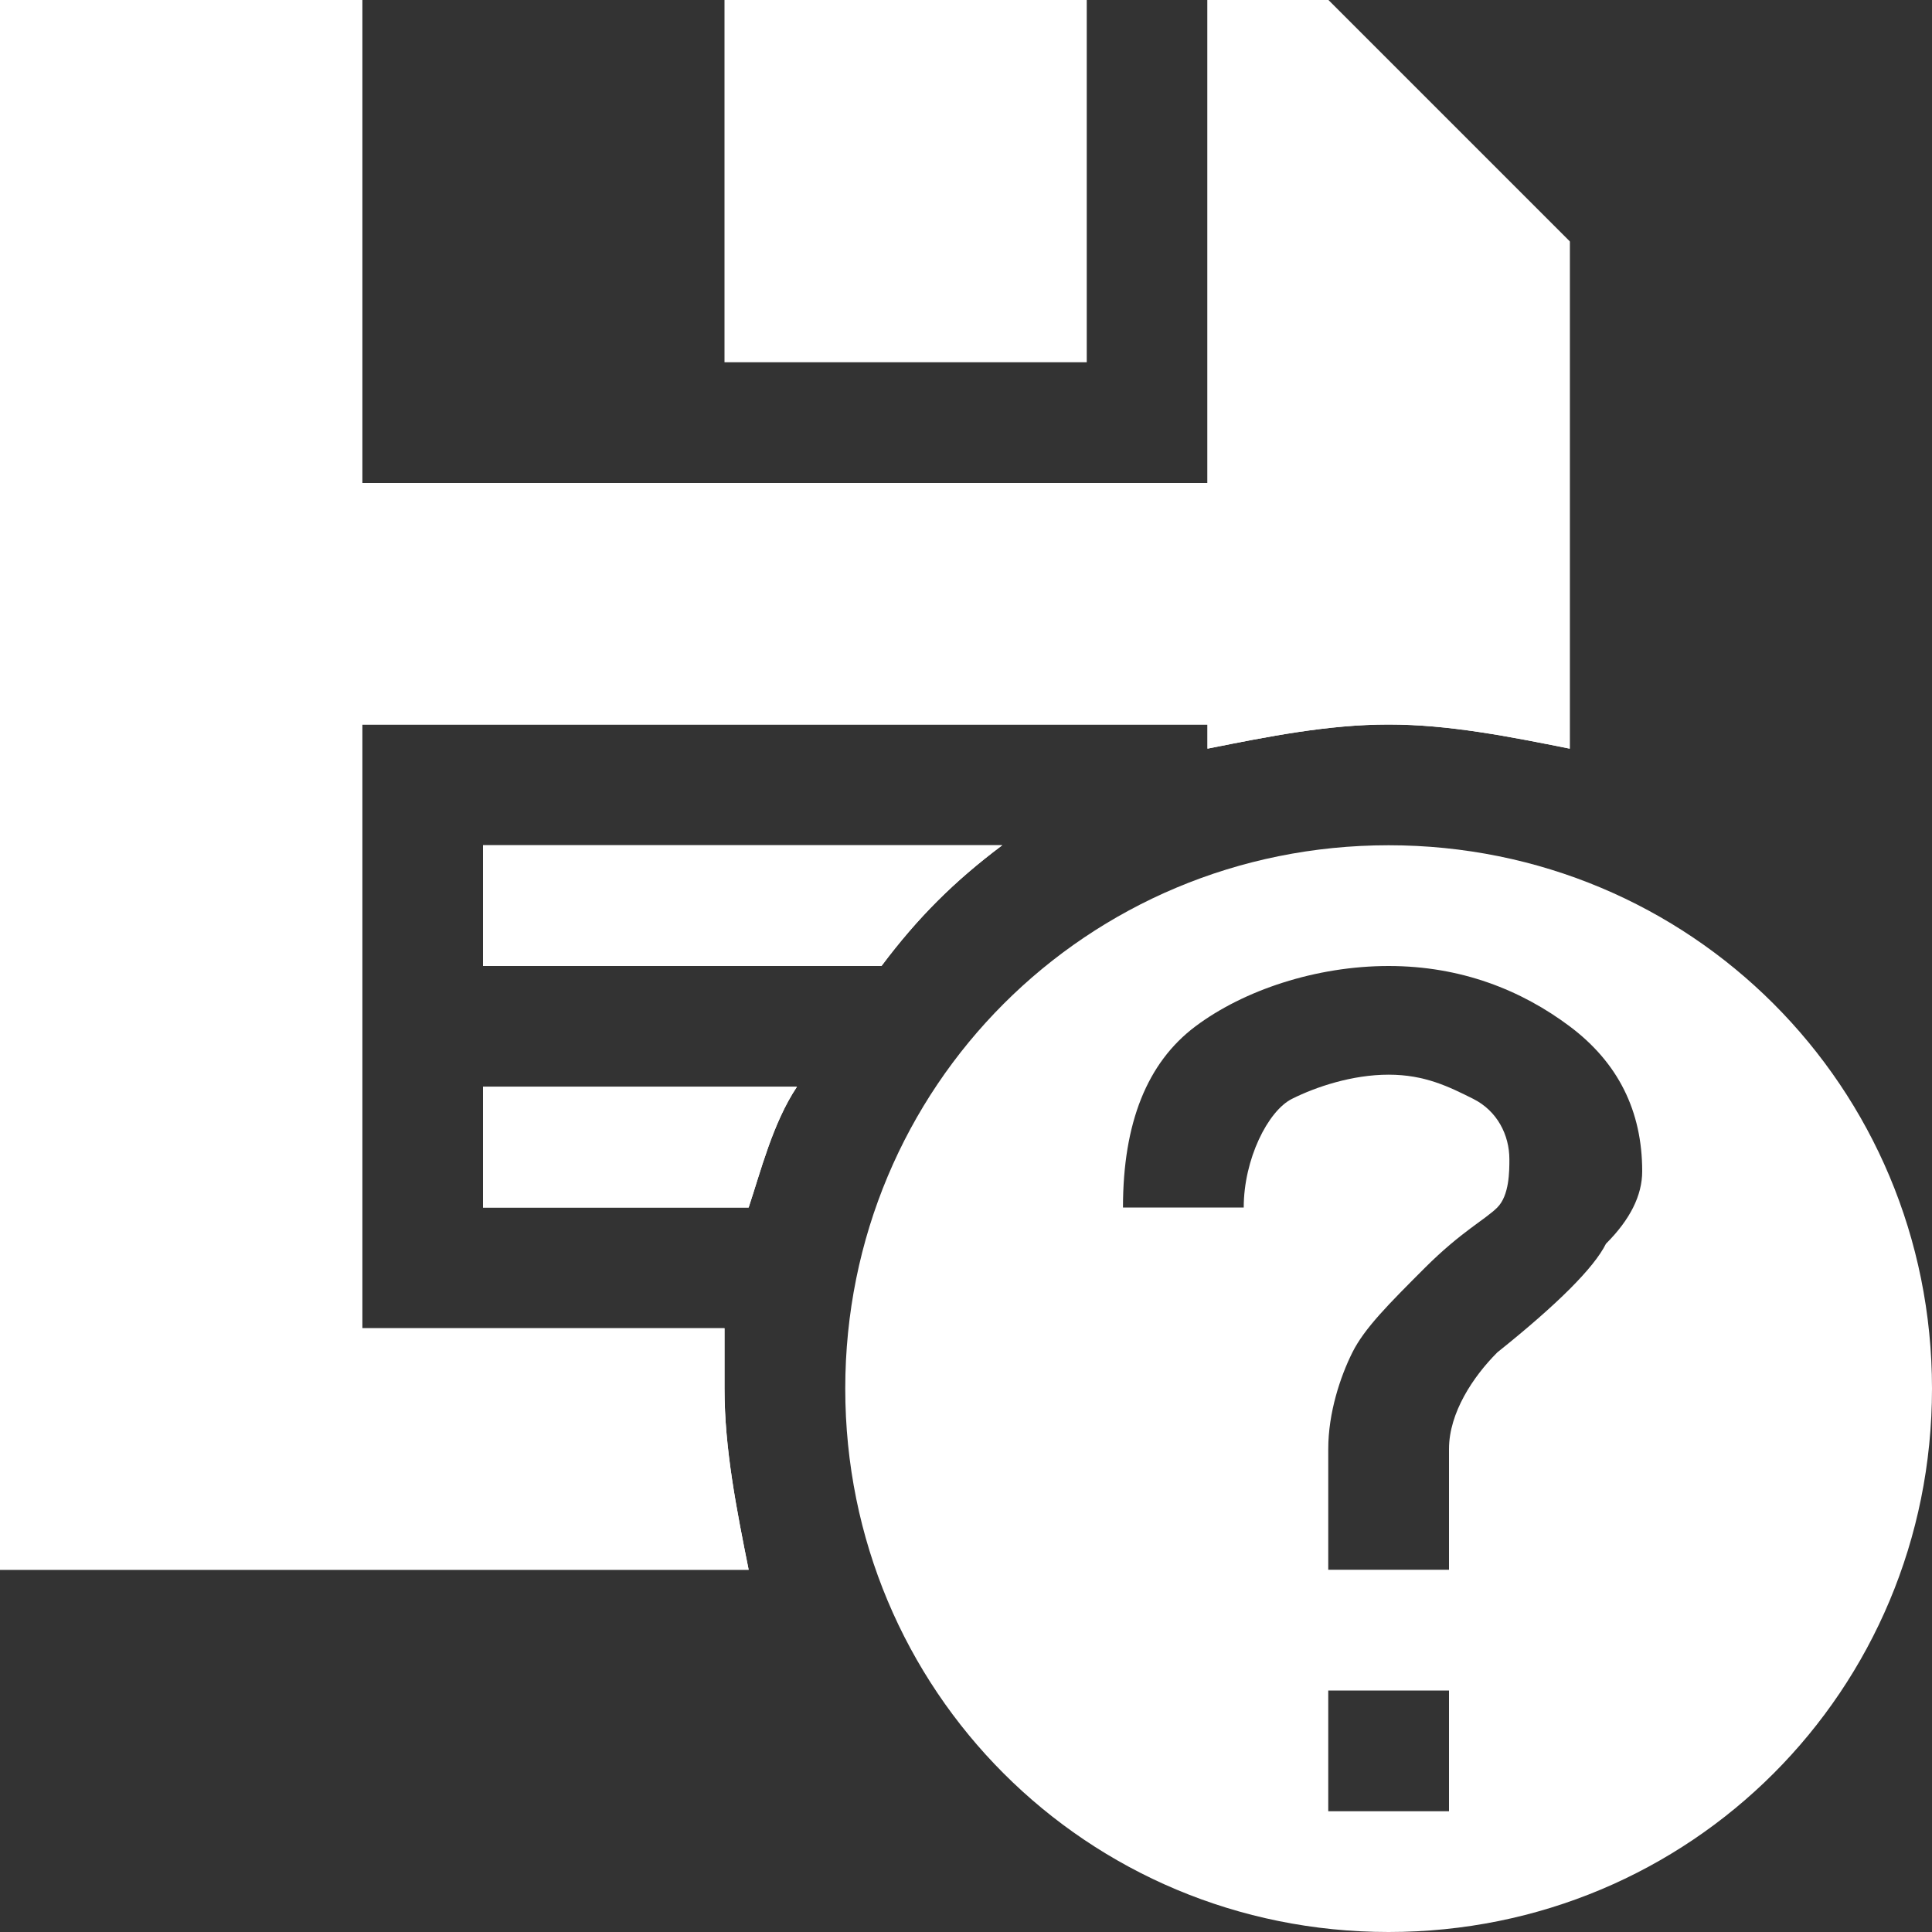 <?xml version="1.0" encoding="utf-8"?>
<!-- Generator: Adobe Illustrator 21.1.0, SVG Export Plug-In . SVG Version: 6.00 Build 0)  -->
<svg version="1.1" id="Layer_1" xmlns="http://www.w3.org/2000/svg" xmlns:xlink="http://www.w3.org/1999/xlink" x="0px" y="0px"
	 viewBox="0 0 16 16" enable-background="new 0 0 16 16" xml:space="preserve">
<rect x="0" y="0" width="16" height="16" fill="#333333" stroke="none"/>
<g>
	<g>
		<path fill="#FFFFFF" d="M8.3,7H4v1h3.3C7.6,7.6,7.9,7.3,8.3,7z"/>
		<path fill="#FFFFFF" d="M4,9v1h2.2c0.1-0.3,0.2-0.7,0.4-1H4z"/>
		<path fill="#FFFFFF" d="M6,11H3V6h7v0.2C10.5,6.1,11,6,11.5,6s1,0.1,1.5,0.2V2l-2-2h-1v4H3V0H0v13h6.2C6.1,12.5,6,12,6,11.5
			C6,11.3,6,11.2,6,11z"/>
	</g>
	<g>
		<path fill="#FFFFFF" d="M8.3,7H4v1h3.3C7.6,7.6,7.9,7.3,8.3,7z"/>
		<path fill="#FFFFFF" d="M4,9v1h2.2c0.1-0.3,0.2-0.7,0.4-1H4z"/>
		<path fill="#FFFFFF" d="M6,11H3V6h7v0.2C10.5,6.1,11,6,11.5,6s1,0.1,1.5,0.2V2l-2-2h-1v4H3V0H0v13h6.2C6.1,12.5,6,12,6,11.5
			C6,11.3,6,11.2,6,11z"/>
	</g>
</g>
<rect x="6" fill="#FFFFFF" width="3" height="3"/>
<path fill="#FFFFFF" d="M11.5,7C9,7,7,9,7,11.5S9,16,11.5,16s4.5-2,4.5-4.5S14,7,11.5,7z M12,15h-1v-1h1V15z M13.3,10.3
	c-0.1,0.2-0.4,0.5-0.9,0.9C12.2,11.4,12,11.7,12,12c0,0.2,0,1,0,1h-1c0-0.1,0-1,0-1c0-0.3,0.1-0.6,0.2-0.8s0.3-0.4,0.6-0.7
	s0.5-0.4,0.6-0.5c0.1-0.1,0.1-0.3,0.1-0.4c0-0.2-0.1-0.4-0.3-0.5s-0.4-0.2-0.7-0.2c-0.3,0-0.6,0.1-0.8,0.2s-0.4,0.5-0.4,0.9l-1,0
	c0-0.7,0.2-1.2,0.6-1.5S10.9,8,11.5,8c0.6,0,1.1,0.2,1.5,0.5s0.6,0.7,0.6,1.2C13.6,9.9,13.5,10.1,13.3,10.3z"/>
</svg>
